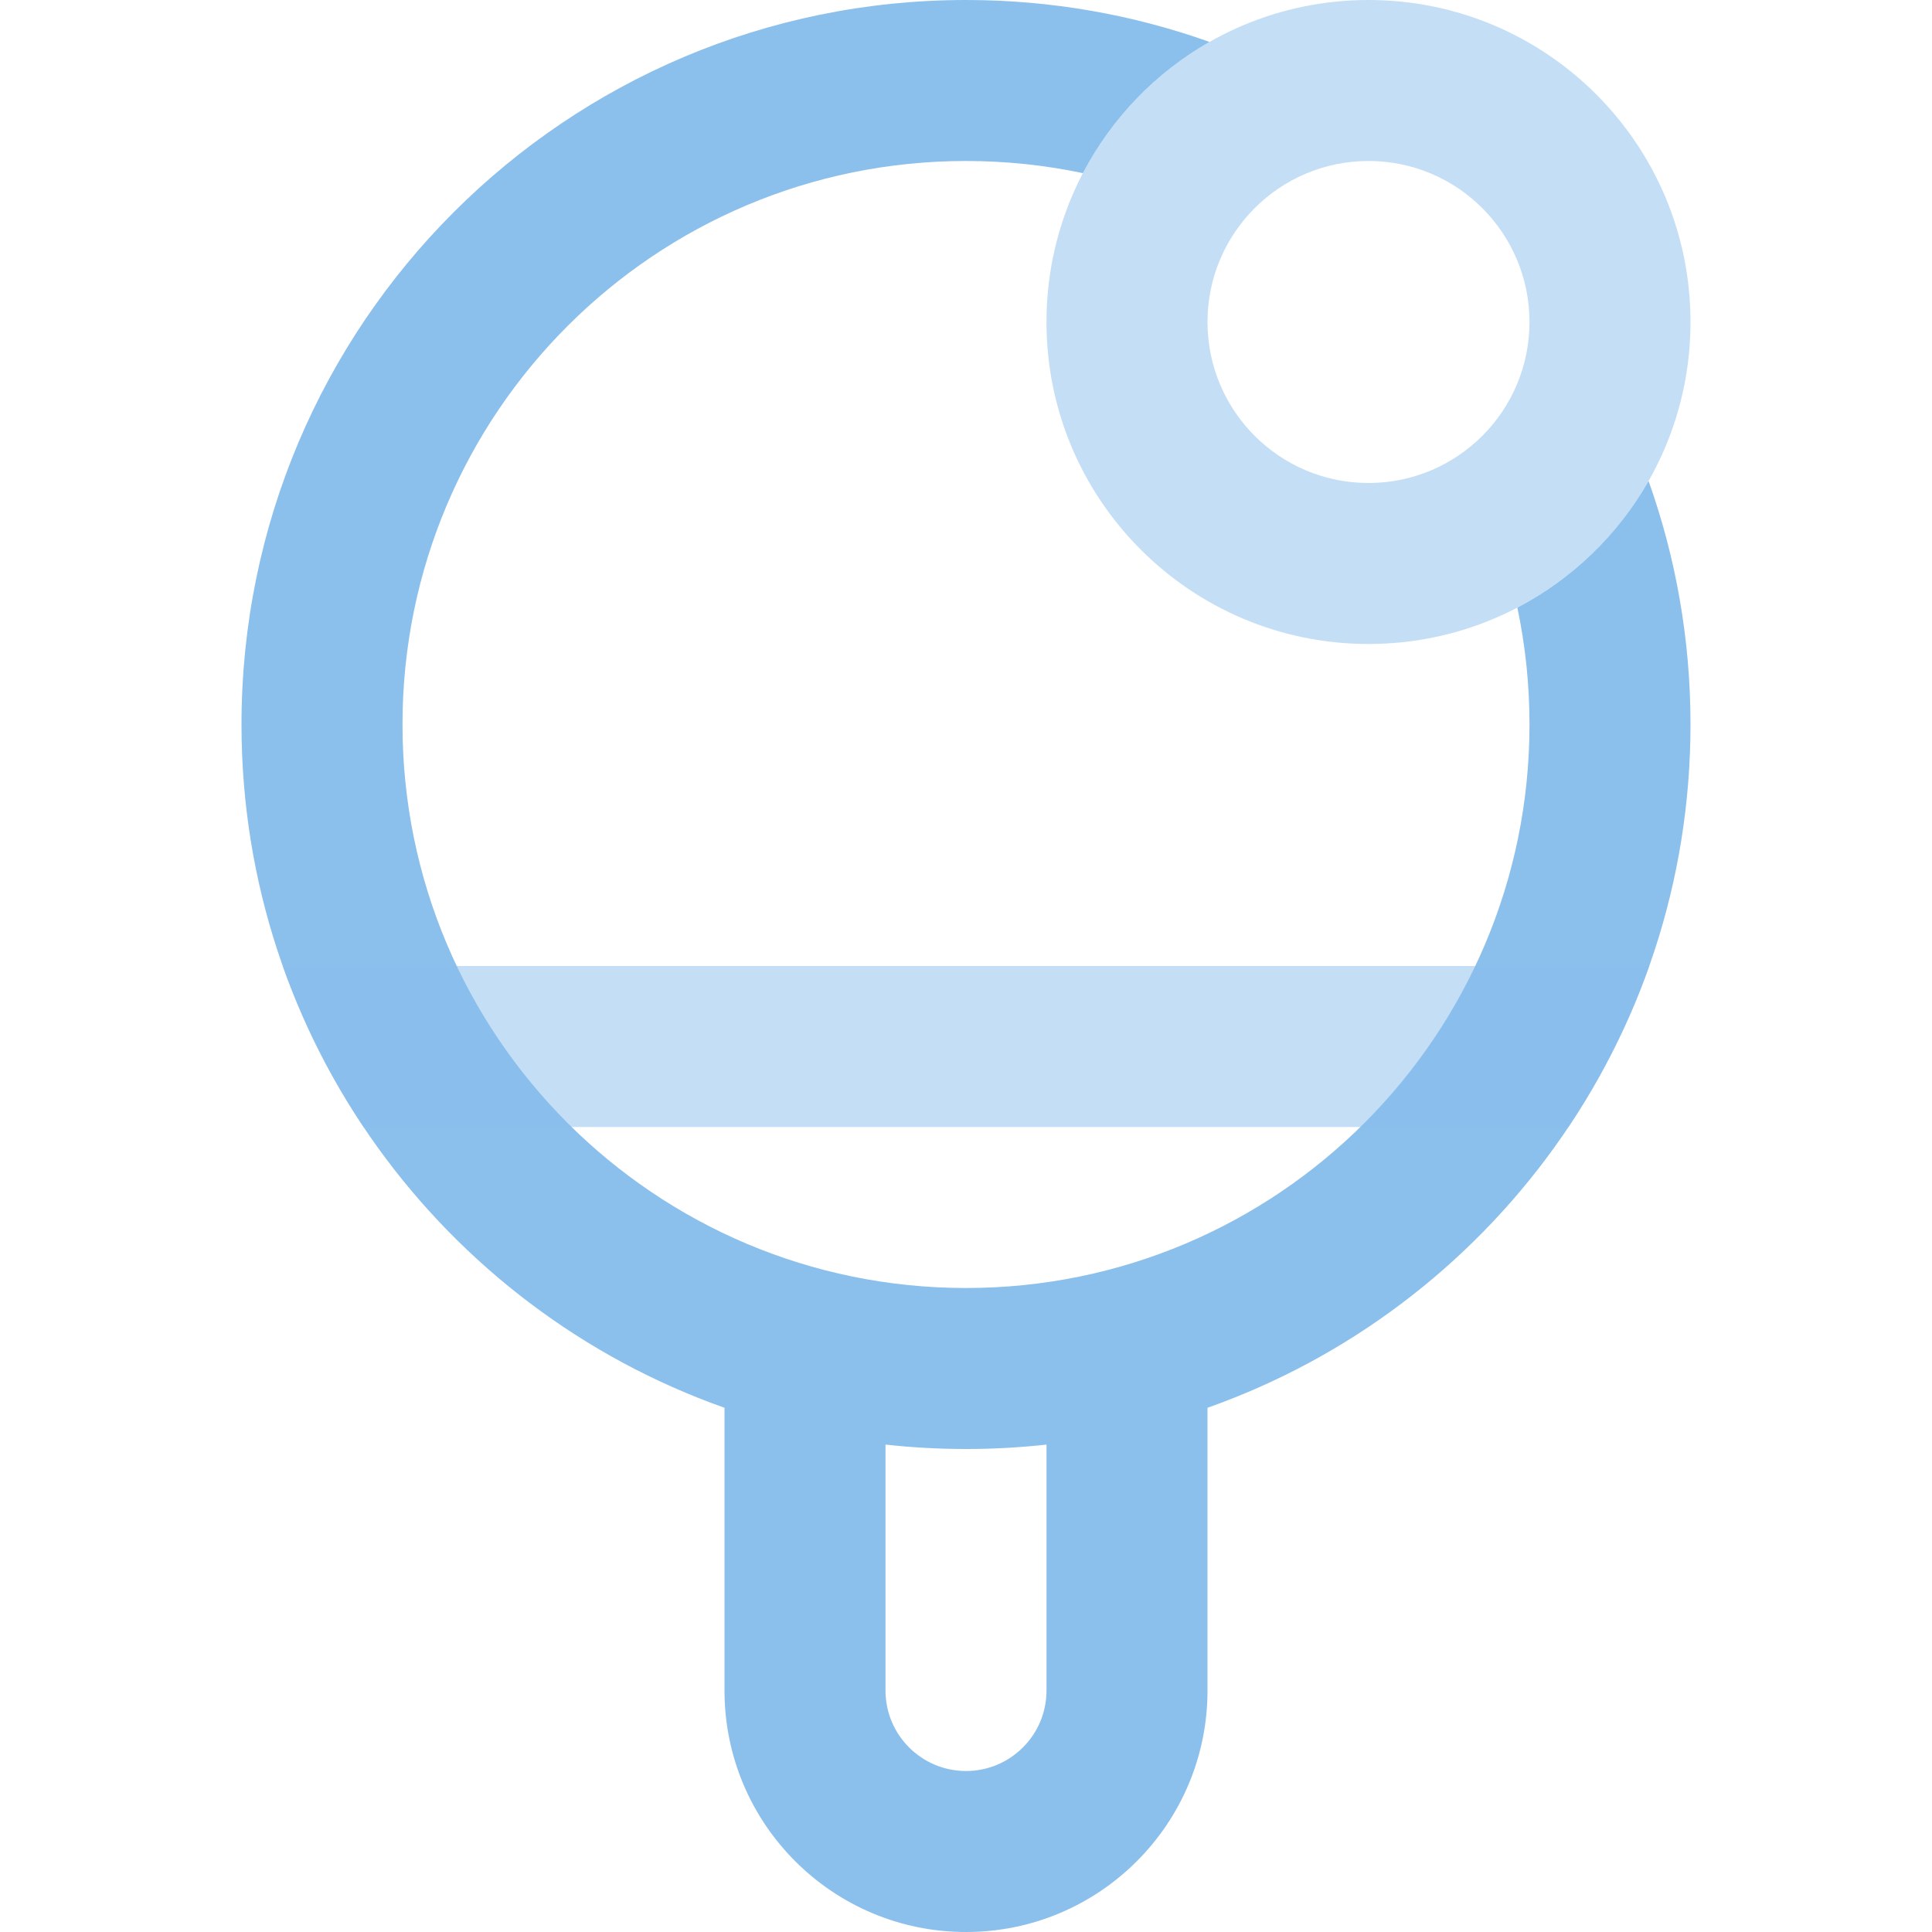 <svg width="70" height="70" viewBox="0 0 70 70" fill="none" xmlns="http://www.w3.org/2000/svg">
<path fill-rule="evenodd" clip-rule="evenodd" d="M61.25 26.25C61.25 37.679 53.945 47.403 43.75 51.006V61.25C43.75 66.082 39.833 70 35 70C30.168 70 26.25 66.082 26.25 61.25V51.006C16.055 47.403 8.75 37.679 8.75 26.25C8.75 11.752 20.503 0 35 0C38.095 0 41.065 0.536 43.822 1.519C41.874 2.628 40.276 4.282 39.236 6.273C37.869 5.985 36.452 5.833 35 5.833C23.724 5.833 14.583 14.974 14.583 26.25C14.583 37.526 23.724 46.667 35 46.667C46.276 46.667 55.417 37.526 55.417 26.25C55.417 24.798 55.265 23.381 54.977 22.015C56.968 20.974 58.622 19.376 59.731 17.428C60.714 20.185 61.25 23.155 61.25 26.25ZM35 52.5C35.986 52.5 36.959 52.446 37.917 52.34V61.25C37.917 62.861 36.611 64.167 35 64.167C33.389 64.167 32.083 62.861 32.083 61.25V52.34C33.041 52.446 34.014 52.5 35 52.5Z" fill="#8BBFEC"/>
<path d="M13.171 40.833C11.966 39.034 10.978 37.077 10.244 35H59.757C59.023 37.077 58.035 39.034 56.83 40.833H13.171Z" fill="#8BBFEC" fill-opacity="0.5"/>
<path fill-rule="evenodd" clip-rule="evenodd" d="M49.583 17.5C52.805 17.5 55.416 14.888 55.416 11.667C55.416 8.445 52.805 5.833 49.583 5.833C46.361 5.833 43.75 8.445 43.75 11.667C43.75 14.888 46.361 17.5 49.583 17.5ZM49.583 23.333C56.026 23.333 61.25 18.11 61.25 11.667C61.25 5.223 56.026 0 49.583 0C43.14 0 37.916 5.223 37.916 11.667C37.916 18.11 43.14 23.333 49.583 23.333Z" fill="#8BBFEC" fill-opacity="0.5"/>
</svg>
